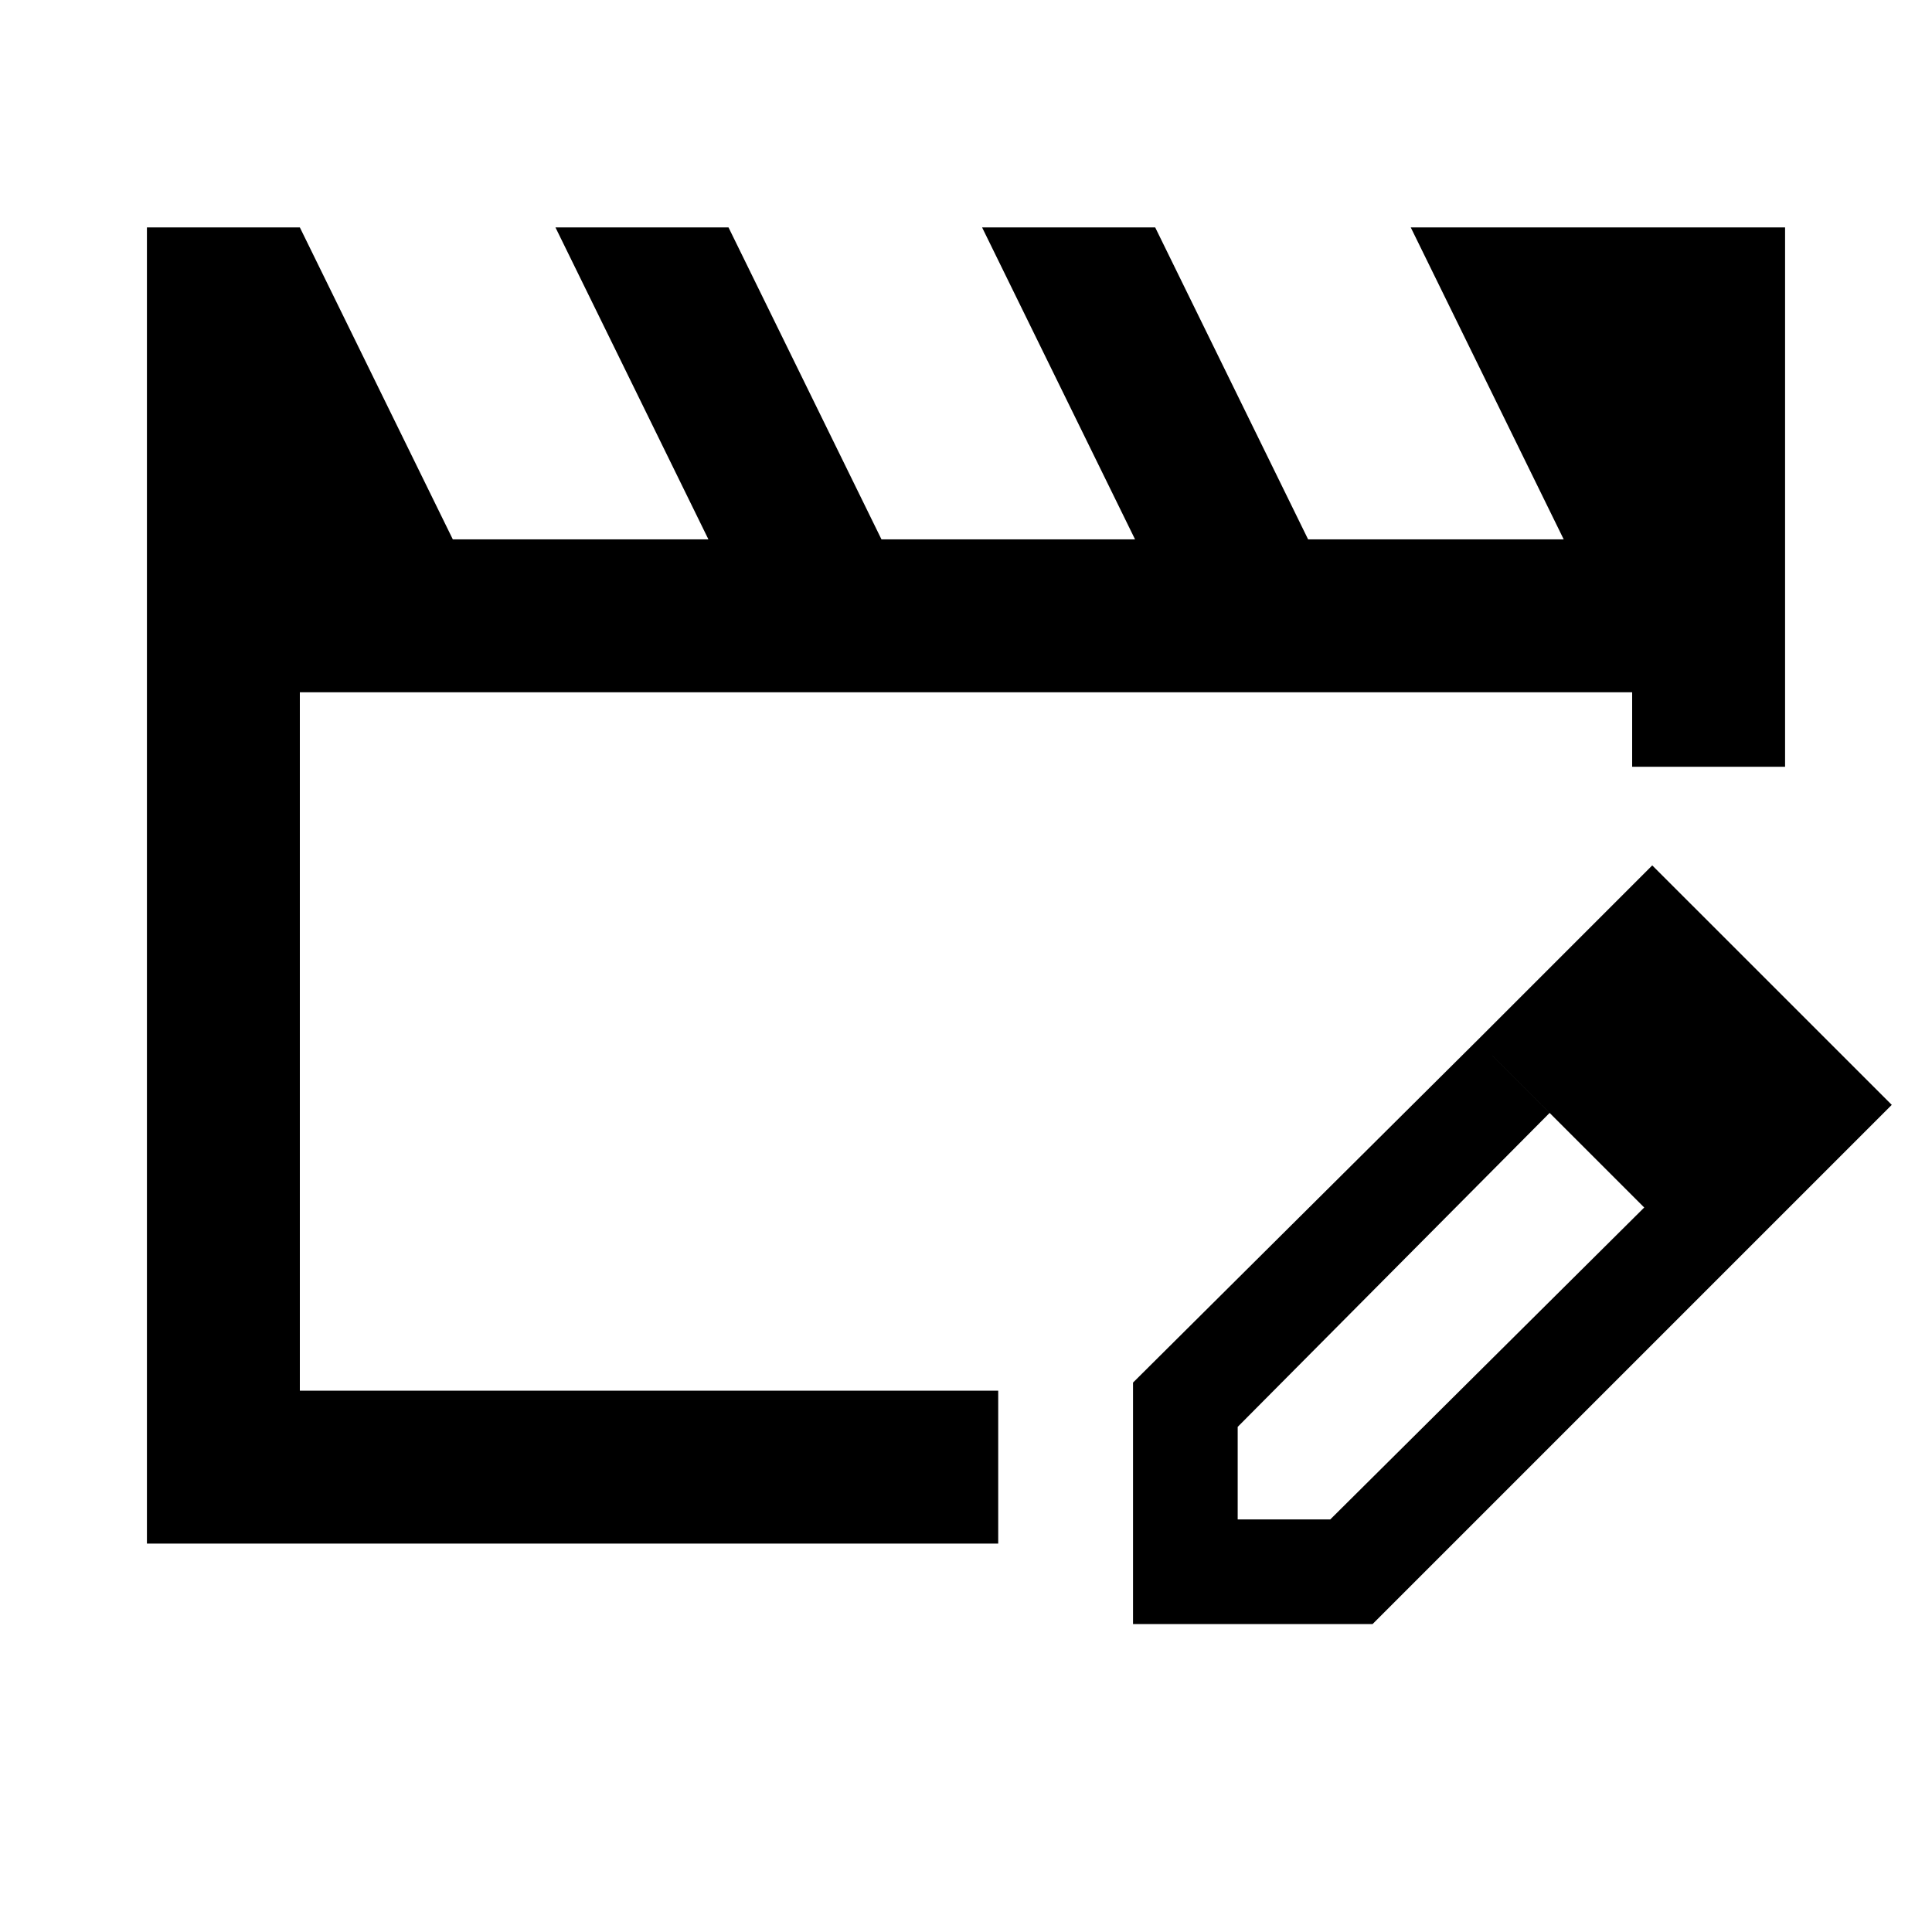 <svg xmlns="http://www.w3.org/2000/svg" height="40" width="40"><path d="M3.042 31.958V4.708h3.166l3.167 6.459h5.292L11.5 4.708h3.583l3.167 6.459h5.25l-3.167-6.459h3.584l3.166 6.459h5.292l-3.167-6.459h7.75v11.167h-3.166v-1.542H6.208v14.459h14.459v3.166Zm27.541-10.416 1.5 1.5-6.458 6.5v1.916h1.917l6.5-6.458 1.5 1.5-7.125 7.125h-4.959v-5Zm4.959 4.958-4.959-4.958 3.625-3.625 4.959 4.958Z"/></svg>